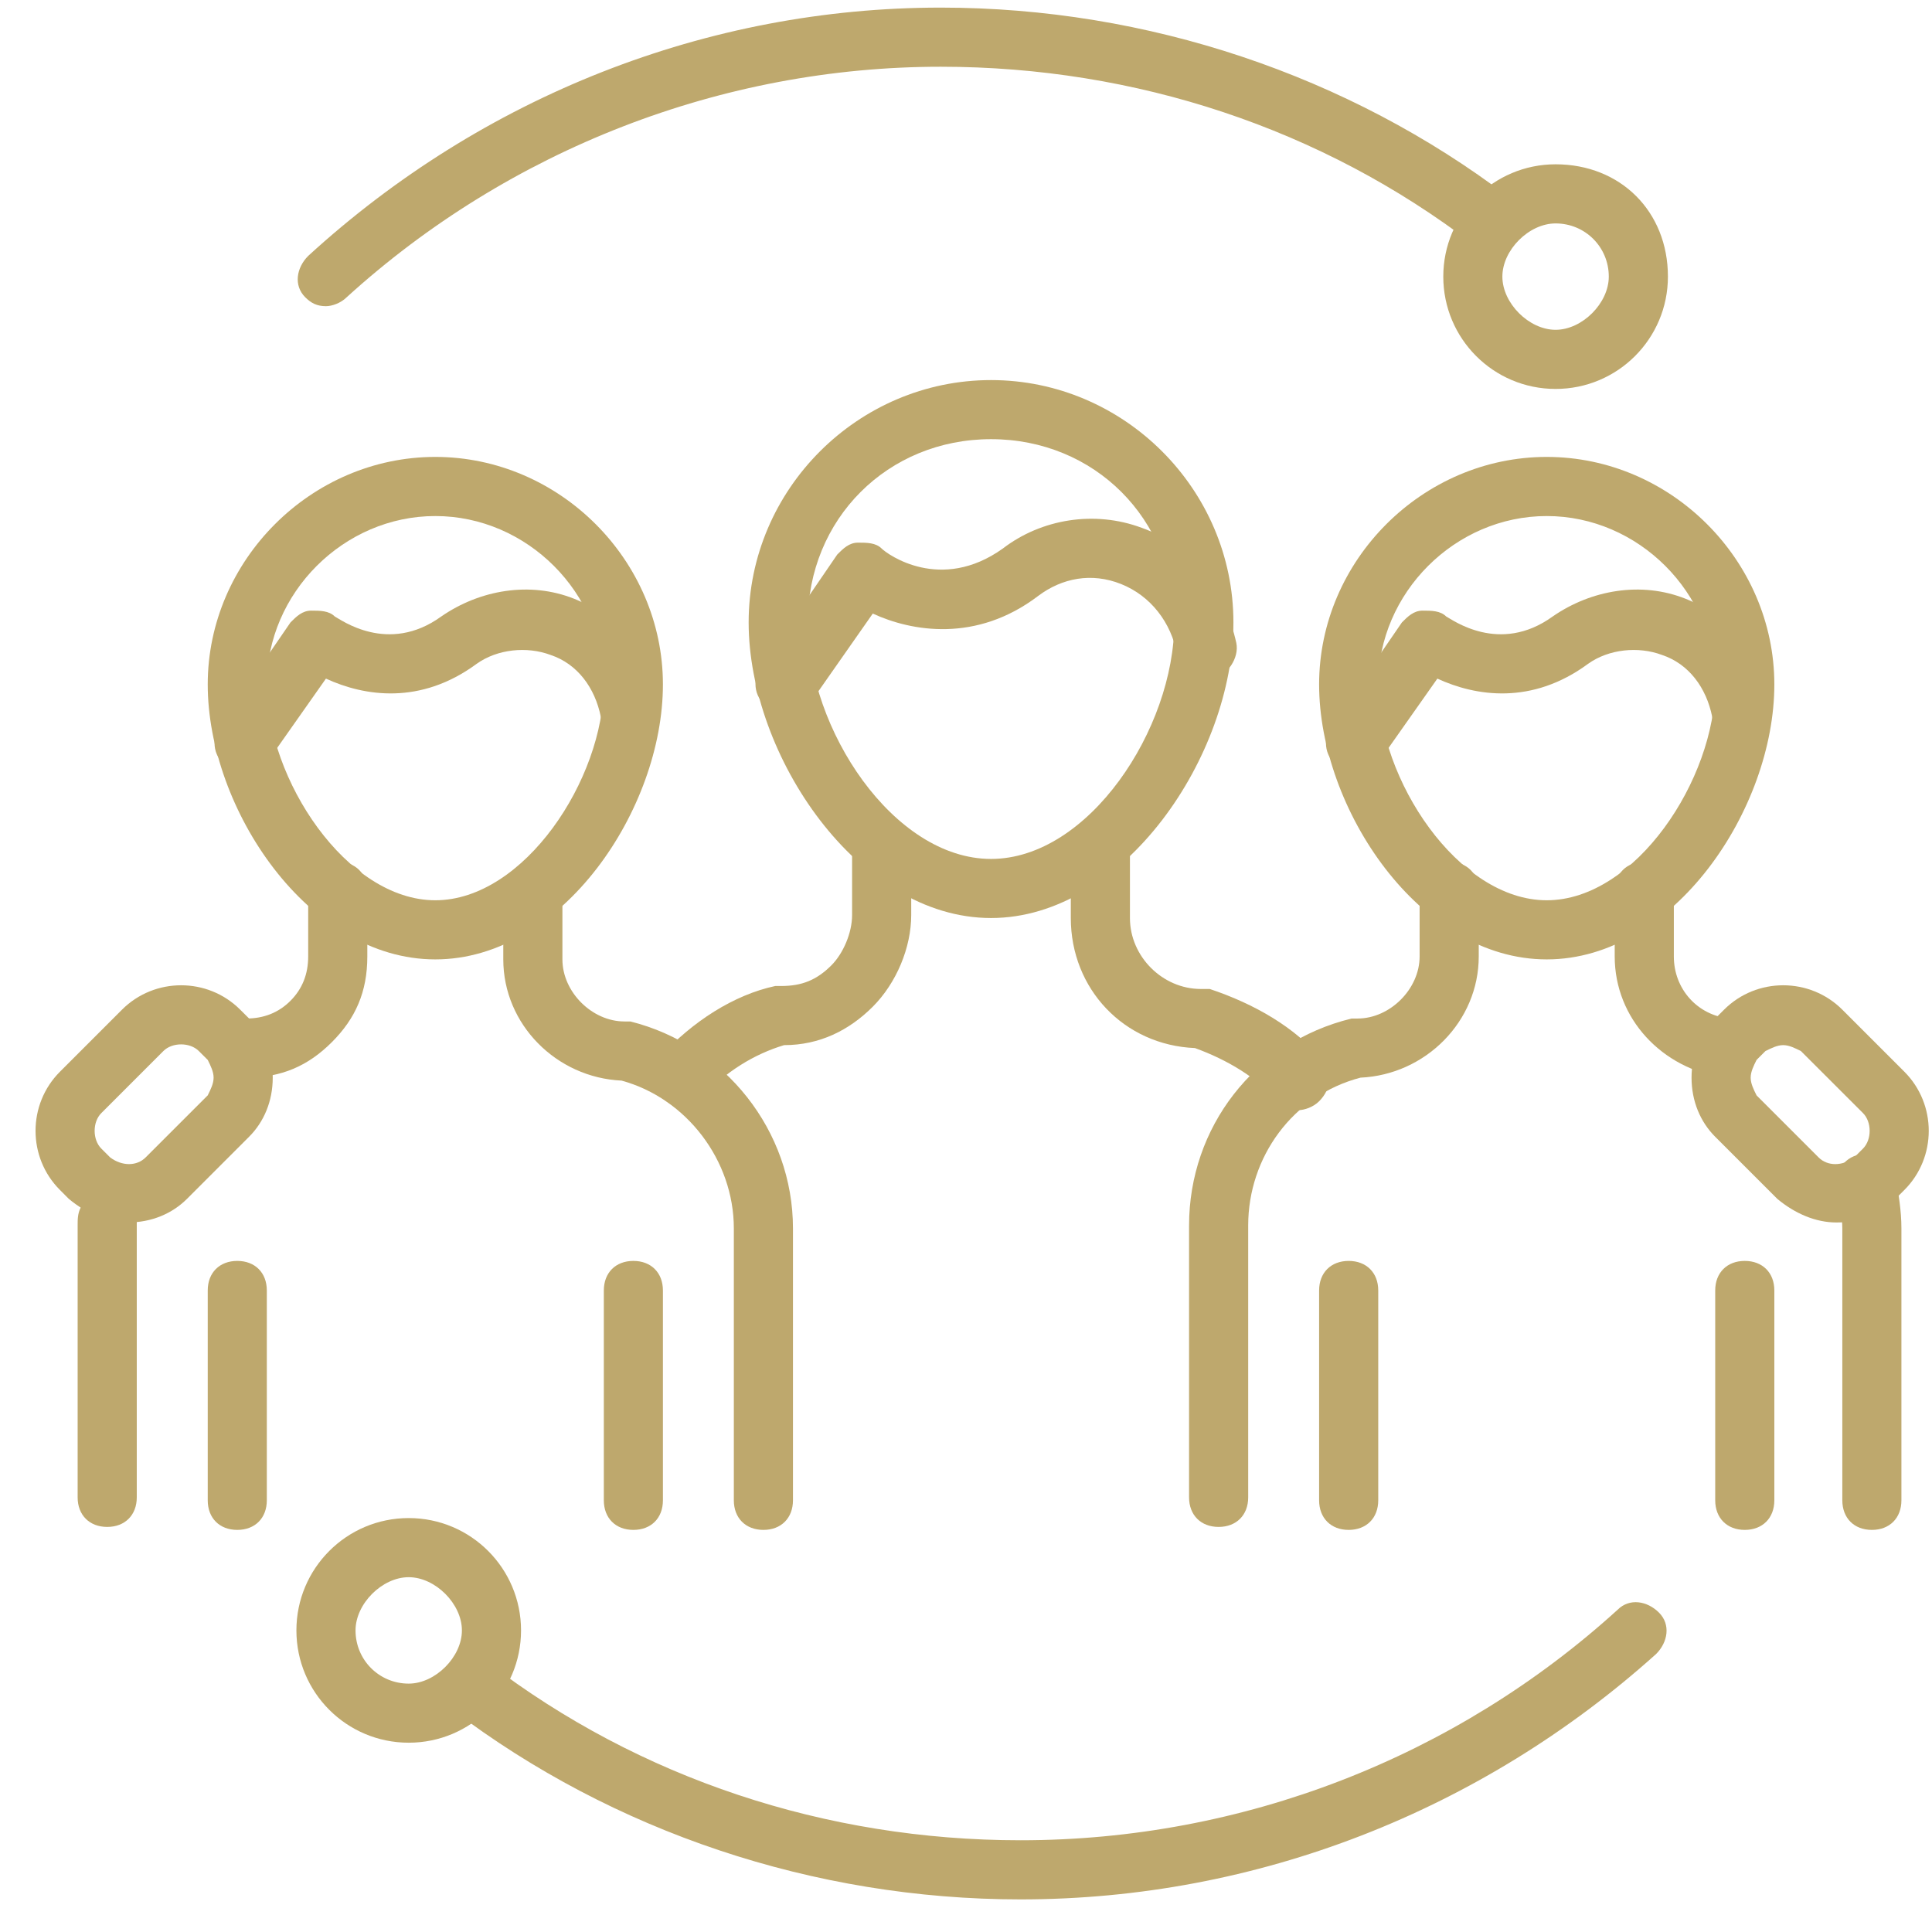 <svg width="48" height="48" viewBox="0 0 48 48" fill="none" xmlns="http://www.w3.org/2000/svg">
<g id="Group">
<path id="Vector" d="M5.895 38.01C5.454 38.01 5.161 37.716 5.161 37.275V32.061C5.161 31.621 5.454 31.327 5.895 31.327C6.336 31.327 6.629 31.621 6.629 32.061V37.275C6.629 37.716 6.336 38.01 5.895 38.01ZM10.815 23.836C7.658 23.836 5.161 20.091 5.161 17.006C5.161 13.922 7.731 11.352 10.815 11.352C13.9 11.352 16.47 13.922 16.47 17.006C16.47 20.091 13.973 23.836 10.815 23.836ZM10.815 12.821C8.539 12.821 6.629 14.73 6.629 17.006C6.629 19.357 8.612 22.367 10.815 22.367C13.018 22.367 15.001 19.357 15.001 17.006C15.001 14.73 13.092 12.821 10.815 12.821Z" fill="#BEA86D"/>
<path id="Vector_2" d="M6.115 19.209C5.968 19.209 5.821 19.136 5.675 19.063C5.307 18.842 5.234 18.402 5.454 18.035L7.217 15.464C7.364 15.317 7.51 15.171 7.731 15.171C7.951 15.171 8.171 15.171 8.318 15.317C8.465 15.391 9.64 16.272 10.962 15.317C11.917 14.656 13.165 14.436 14.267 14.877C15.368 15.317 16.176 16.272 16.396 17.52C16.47 17.888 16.25 18.328 15.809 18.402C15.442 18.475 15.001 18.255 14.928 17.814C14.781 17.08 14.34 16.492 13.679 16.272C13.092 16.052 12.357 16.125 11.843 16.492C10.448 17.52 9.053 17.3 8.098 16.86L6.703 18.842C6.556 19.063 6.335 19.209 6.115 19.209ZM6.115 26.774H6.042C5.601 26.774 5.307 26.48 5.307 26.039C5.307 25.599 5.601 25.305 6.042 25.305H6.115C6.556 25.305 6.923 25.158 7.217 24.864C7.51 24.57 7.657 24.203 7.657 23.763V22.147C7.657 21.706 7.951 21.413 8.392 21.413C8.832 21.413 9.126 21.706 9.126 22.147V23.763C9.126 24.644 8.832 25.305 8.245 25.892C7.657 26.48 6.996 26.774 6.115 26.774ZM2.664 37.936C2.223 37.936 1.929 37.642 1.929 37.202V30.445C1.929 30.299 1.929 30.152 2.003 30.005V29.785C2.003 29.344 2.296 29.05 2.737 29.05C3.178 29.05 3.471 29.344 3.471 29.785C3.471 29.931 3.471 30.078 3.398 30.225V37.202C3.398 37.642 3.104 37.936 2.664 37.936ZM18.967 38.01C18.526 38.01 18.232 37.716 18.232 37.275V30.519C18.232 28.83 17.057 27.288 15.442 26.847C13.826 26.774 12.504 25.452 12.504 23.836V22.221C12.504 21.78 12.798 21.486 13.239 21.486C13.679 21.486 13.973 21.78 13.973 22.221V23.836C13.973 24.644 14.707 25.378 15.515 25.378H15.662C18.012 25.966 19.701 28.096 19.701 30.519V37.275C19.701 37.716 19.407 38.01 18.967 38.01Z" fill="#BEA86D"/>
<path id="Vector_3" d="M15.736 38.01C15.295 38.01 15.002 37.716 15.002 37.276V32.061C15.002 31.621 15.295 31.327 15.736 31.327C16.177 31.327 16.47 31.621 16.47 32.061V37.276C16.47 37.716 16.177 38.01 15.736 38.01ZM24.622 22.808C21.317 22.808 18.6 18.769 18.6 15.464C18.6 12.16 21.317 9.443 24.622 9.443C27.927 9.443 30.644 12.16 30.644 15.464C30.644 18.769 27.927 22.808 24.622 22.808ZM24.622 10.911C22.052 10.911 20.069 12.894 20.069 15.464C20.069 18.108 22.198 21.34 24.622 21.34C27.045 21.34 29.175 18.108 29.175 15.464C29.175 12.894 27.192 10.911 24.622 10.911Z" fill="#BEA86D"/>
<path id="Vector_4" d="M19.554 17.741C19.407 17.741 19.261 17.667 19.114 17.594C18.747 17.374 18.673 16.933 18.893 16.566L20.803 13.775C20.95 13.628 21.096 13.482 21.317 13.482C21.537 13.482 21.757 13.482 21.904 13.628C22.051 13.775 23.373 14.73 24.915 13.628C25.87 12.894 27.192 12.674 28.367 13.114C29.615 13.555 30.423 14.656 30.717 15.978C30.79 16.346 30.497 16.786 30.129 16.86C29.762 16.933 29.322 16.639 29.248 16.272C29.101 15.464 28.587 14.803 27.853 14.51C27.118 14.216 26.384 14.363 25.797 14.803C24.254 15.978 22.639 15.685 21.684 15.244L20.142 17.447C19.995 17.594 19.775 17.741 19.554 17.741ZM16.984 27.508C16.837 27.508 16.617 27.435 16.47 27.288C16.176 26.994 16.176 26.553 16.396 26.26C17.204 25.378 18.232 24.717 19.261 24.497H19.407C19.922 24.497 20.289 24.35 20.656 23.983C20.95 23.689 21.17 23.175 21.17 22.735V21.046C21.17 20.605 21.464 20.311 21.904 20.311C22.345 20.311 22.639 20.605 22.639 21.046V22.735C22.639 23.542 22.271 24.424 21.684 25.011C21.096 25.599 20.362 25.966 19.481 25.966C18.747 26.186 18.012 26.627 17.425 27.288C17.351 27.435 17.204 27.508 16.984 27.508ZM32.259 27.581C32.039 27.581 31.892 27.508 31.745 27.361C31.231 26.774 30.497 26.333 29.689 26.039C27.926 25.966 26.604 24.571 26.604 22.808V21.046C26.604 20.605 26.898 20.311 27.339 20.311C27.779 20.311 28.073 20.605 28.073 21.046V22.808C28.073 23.763 28.881 24.571 29.836 24.571H30.056C31.157 24.938 32.186 25.525 32.846 26.333C33.14 26.627 33.067 27.067 32.773 27.361C32.626 27.508 32.406 27.581 32.259 27.581ZM3.178 30.372C2.664 30.372 2.15 30.152 1.709 29.785L1.489 29.564C0.681 28.756 0.681 27.435 1.489 26.627L3.031 25.085C3.839 24.277 5.161 24.277 5.968 25.085L6.189 25.305C6.556 25.672 6.776 26.186 6.776 26.774C6.776 27.361 6.556 27.875 6.189 28.242L4.646 29.785C4.279 30.152 3.765 30.372 3.178 30.372ZM2.737 28.756C3.031 28.977 3.398 28.977 3.618 28.756L5.161 27.214C5.234 27.067 5.307 26.921 5.307 26.774C5.307 26.627 5.234 26.48 5.161 26.333L4.94 26.113C4.72 25.892 4.279 25.892 4.059 26.113L2.517 27.655C2.296 27.875 2.296 28.316 2.517 28.536L2.737 28.756ZM33.507 38.01C33.067 38.01 32.773 37.716 32.773 37.275V32.061C32.773 31.621 33.067 31.327 33.507 31.327C33.948 31.327 34.242 31.621 34.242 32.061V37.275C34.242 37.716 33.948 38.01 33.507 38.01ZM38.428 23.836C35.27 23.836 32.773 20.091 32.773 17.006C32.773 13.922 35.343 11.352 38.428 11.352C41.512 11.352 44.083 13.922 44.083 17.006C44.083 20.091 41.586 23.836 38.428 23.836ZM38.428 12.821C36.151 12.821 34.242 14.73 34.242 17.006C34.242 19.357 36.225 22.367 38.428 22.367C40.631 22.367 42.614 19.357 42.614 17.006C42.614 14.73 40.704 12.821 38.428 12.821Z" fill="#BEA86D"/>
<path id="Vector_5" d="M33.728 19.209C33.581 19.209 33.434 19.136 33.287 19.063C32.92 18.842 32.847 18.402 33.067 18.035L34.83 15.464C34.976 15.317 35.123 15.171 35.344 15.171C35.564 15.171 35.784 15.171 35.931 15.317C36.078 15.391 37.253 16.272 38.575 15.317C39.529 14.656 40.778 14.436 41.88 14.877C42.981 15.317 43.789 16.272 44.009 17.52C44.083 17.888 43.862 18.328 43.422 18.402C43.054 18.475 42.614 18.255 42.54 17.814C42.394 17.08 41.953 16.492 41.292 16.272C40.705 16.052 39.97 16.125 39.456 16.492C38.061 17.52 36.665 17.3 35.711 16.86L34.315 18.842C34.169 19.063 33.948 19.209 33.728 19.209ZM30.276 37.936C29.836 37.936 29.542 37.642 29.542 37.202V30.445C29.542 28.022 31.158 25.892 33.581 25.305H33.728C34.536 25.305 35.27 24.57 35.27 23.763V22.147C35.27 21.706 35.564 21.413 36.005 21.413C36.445 21.413 36.739 21.706 36.739 22.147V23.763C36.739 25.378 35.417 26.7 33.801 26.774C32.112 27.214 31.011 28.756 31.011 30.445V37.202C31.011 37.642 30.717 37.936 30.276 37.936ZM46.506 38.01C46.065 38.01 45.772 37.716 45.772 37.275V30.519C45.772 30.225 45.698 29.931 45.625 29.564C45.551 29.197 45.772 28.756 46.212 28.683C46.58 28.61 47.02 28.83 47.094 29.27C47.167 29.638 47.24 30.078 47.24 30.519V37.275C47.24 37.716 46.947 38.01 46.506 38.01ZM42.908 26.774H42.834C41.292 26.553 40.117 25.305 40.117 23.763V22.147C40.117 21.706 40.411 21.413 40.851 21.413C41.292 21.413 41.586 21.706 41.586 22.147V23.763C41.586 24.57 42.173 25.231 42.981 25.305C43.348 25.378 43.642 25.745 43.642 26.113C43.569 26.48 43.275 26.774 42.908 26.774ZM43.348 38.01C42.908 38.01 42.614 37.716 42.614 37.275V32.061C42.614 31.62 42.908 31.327 43.348 31.327C43.789 31.327 44.083 31.62 44.083 32.061V37.275C44.083 37.716 43.789 38.01 43.348 38.01Z" fill="#BEA86D"/>
<path id="Vector_6" d="M45.625 30.372C45.111 30.372 44.596 30.152 44.156 29.785L42.614 28.243C42.246 27.875 42.026 27.361 42.026 26.774C42.026 26.186 42.246 25.672 42.614 25.305L42.834 25.085C43.642 24.277 44.964 24.277 45.772 25.085L47.314 26.627C48.121 27.435 48.121 28.757 47.314 29.564L47.093 29.785C46.653 30.225 46.139 30.372 45.625 30.372ZM44.303 25.966C44.156 25.966 44.009 26.04 43.862 26.113L43.642 26.333C43.568 26.48 43.495 26.627 43.495 26.774C43.495 26.921 43.568 27.068 43.642 27.215L45.184 28.757C45.404 28.977 45.772 28.977 46.065 28.757L46.286 28.536C46.506 28.316 46.506 27.875 46.286 27.655L44.743 26.113C44.596 26.04 44.45 25.966 44.303 25.966ZM8.098 7.607C7.878 7.607 7.731 7.533 7.584 7.386C7.29 7.093 7.364 6.652 7.657 6.358C11.99 2.393 17.572 0.189 23.373 0.189C28.514 0.189 33.507 1.879 37.473 4.889C37.767 5.11 37.84 5.624 37.62 5.918C37.4 6.211 36.886 6.285 36.592 6.064C32.846 3.2 28.22 1.658 23.373 1.658C17.939 1.658 12.651 3.714 8.612 7.386C8.465 7.533 8.245 7.607 8.098 7.607Z" fill="#BEA86D"/>
<path id="Vector_7" d="M38.648 9.663C37.106 9.663 35.858 8.415 35.858 6.872C35.858 5.33 37.106 4.082 38.648 4.082C40.264 4.082 41.439 5.257 41.439 6.872C41.439 8.415 40.19 9.663 38.648 9.663ZM38.648 5.551C37.987 5.551 37.326 6.211 37.326 6.872C37.326 7.533 37.987 8.194 38.648 8.194C39.309 8.194 39.97 7.533 39.97 6.872C39.97 6.138 39.383 5.551 38.648 5.551ZM25.356 47.19C20.215 47.19 15.222 45.501 11.256 42.49C10.962 42.269 10.889 41.755 11.109 41.462C11.329 41.168 11.843 41.094 12.137 41.315C15.883 44.179 20.509 45.721 25.356 45.721C30.864 45.721 36.151 43.665 40.19 39.993C40.484 39.699 40.925 39.772 41.218 40.066C41.512 40.36 41.439 40.801 41.145 41.094C36.812 44.986 31.231 47.19 25.356 47.19Z" fill="#BEA86D"/>
<path id="Vector_8" d="M10.154 43.297C8.612 43.297 7.364 42.049 7.364 40.507C7.364 38.965 8.612 37.716 10.154 37.716C11.697 37.716 12.945 38.965 12.945 40.507C12.945 42.049 11.697 43.297 10.154 43.297ZM10.154 39.185C9.493 39.185 8.833 39.846 8.833 40.507C8.833 41.241 9.42 41.829 10.154 41.829C10.815 41.829 11.476 41.168 11.476 40.507C11.476 39.846 10.815 39.185 10.154 39.185Z" fill="#BEA86D"/>
</g>
</svg>
